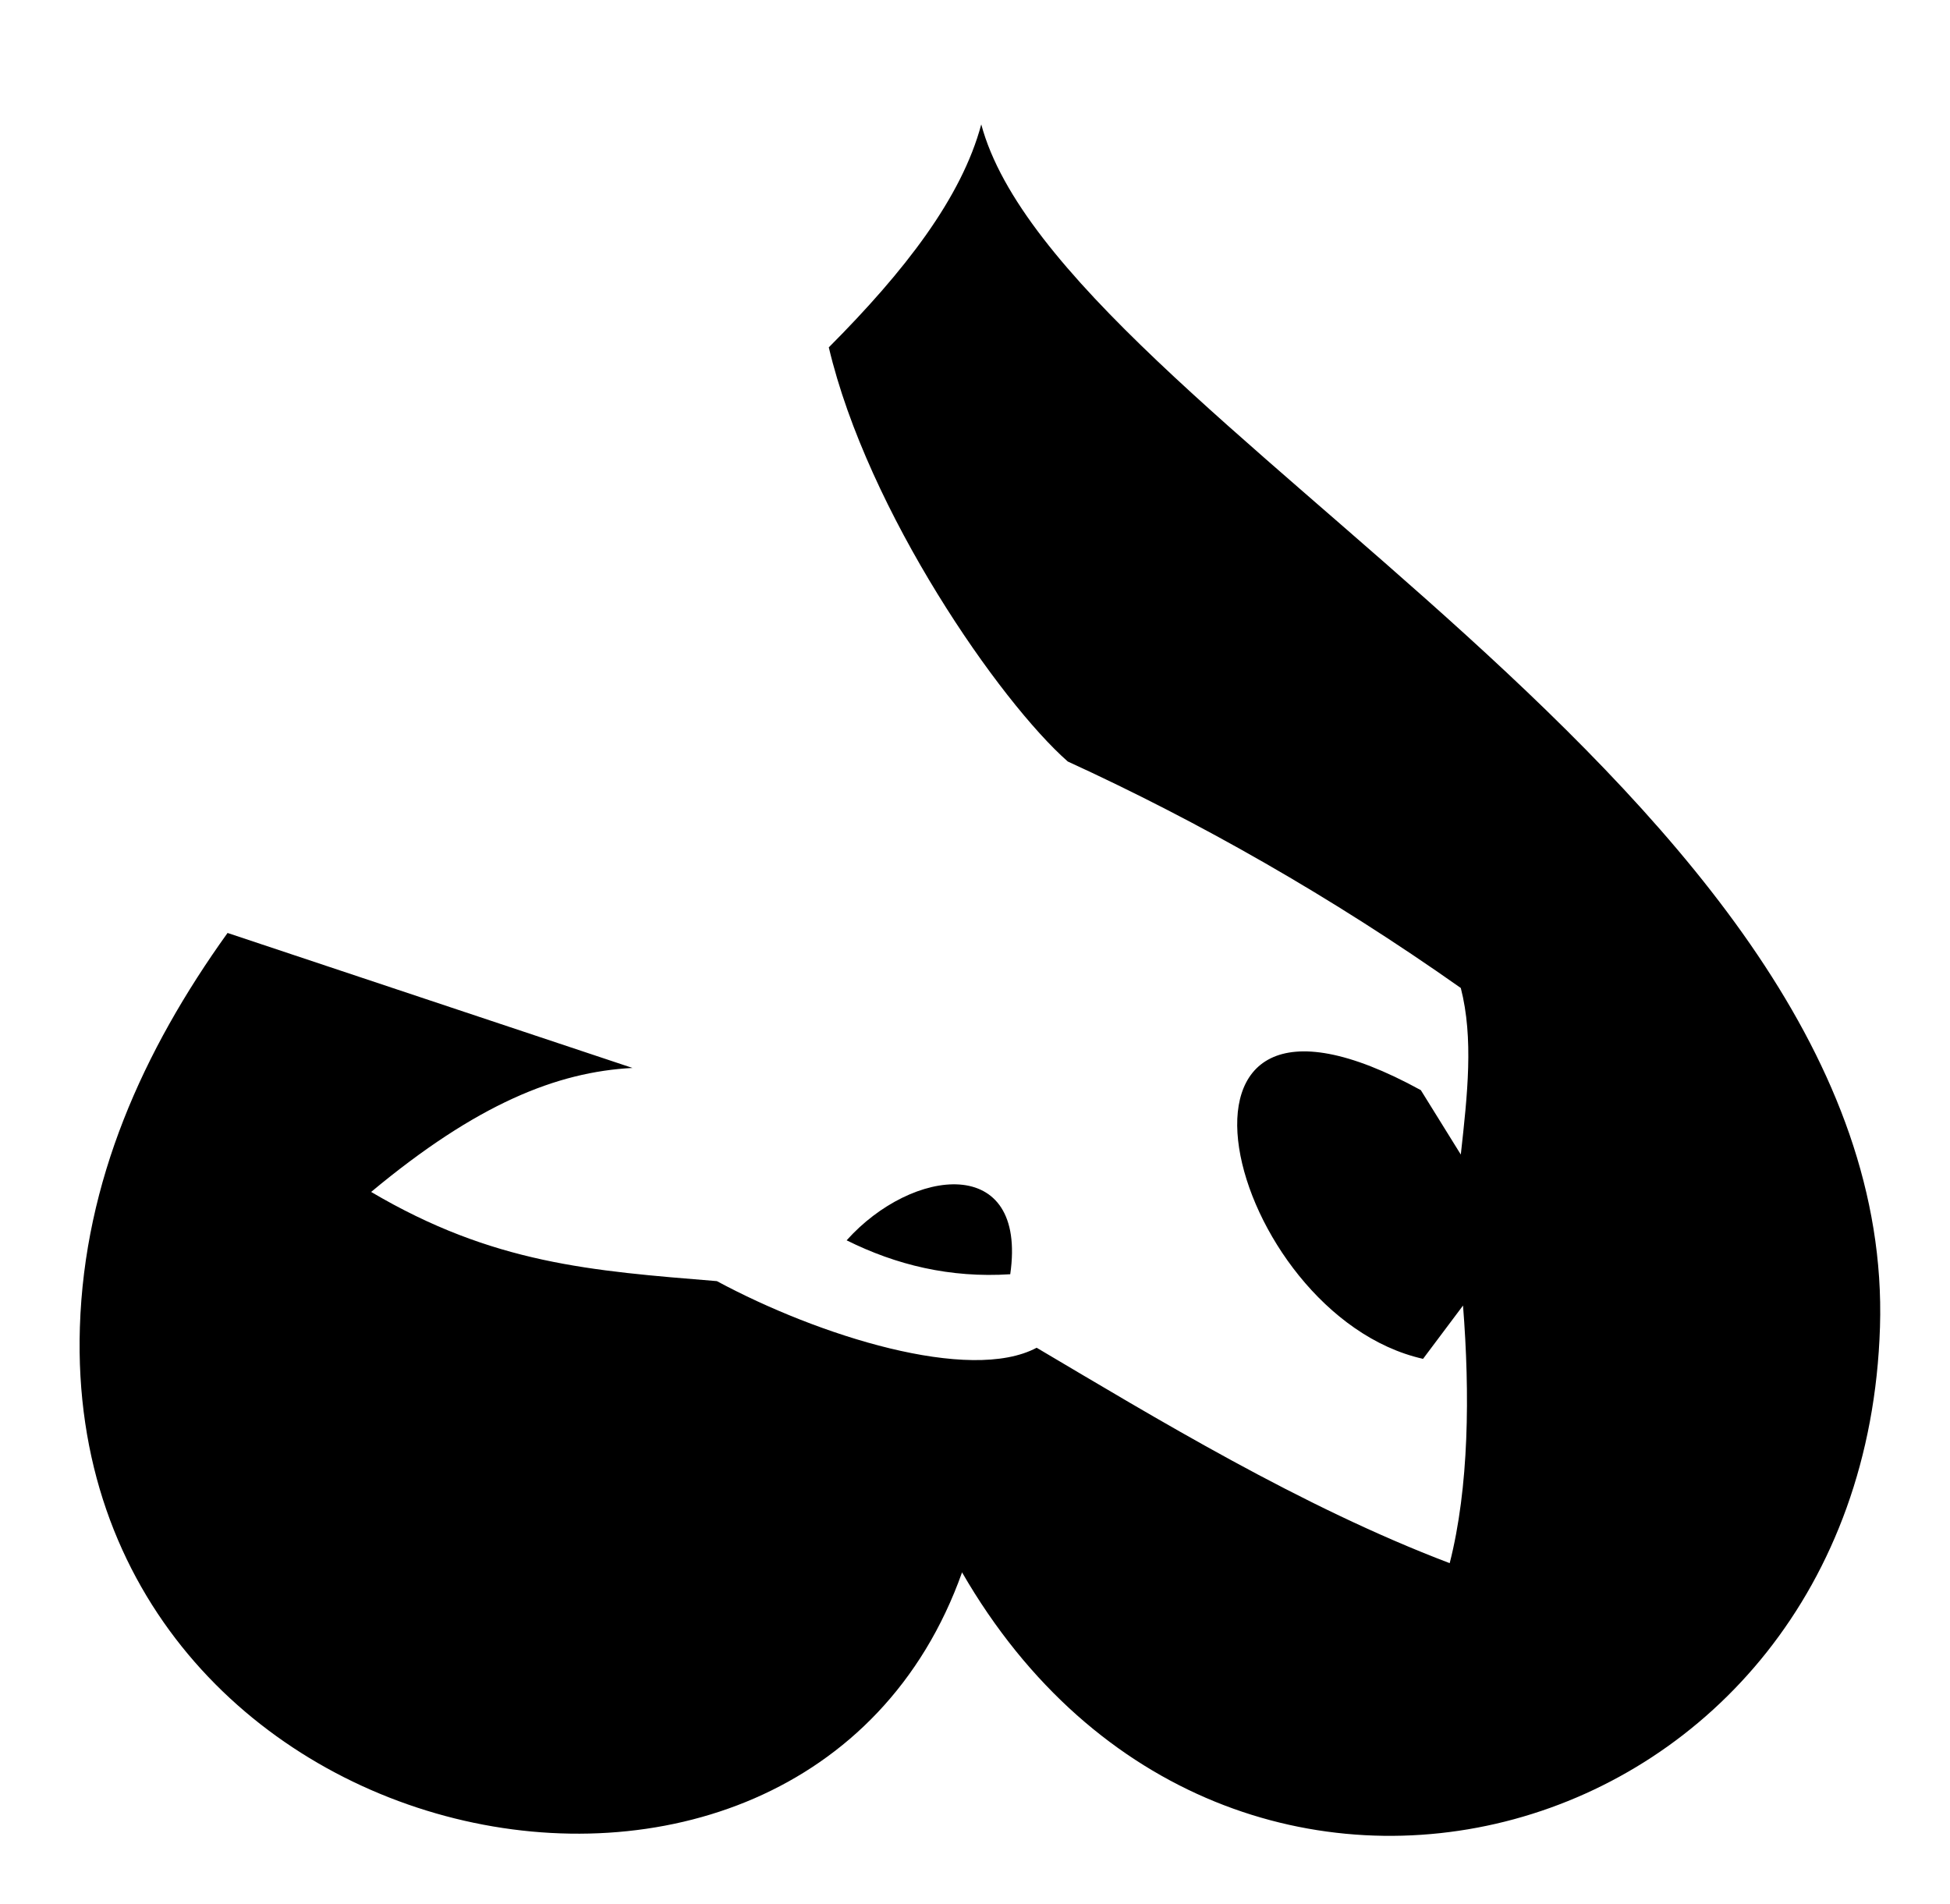 <svg xmlns="http://www.w3.org/2000/svg" viewBox="0 -64 1024 1000" style="transform: scaleY(-1);">
<path fill="currentColor" d="M987.236 632.915h-0.005c-8.675 276.41-342.943 369.672-482.028 128.775-83.687 235.159-472.224 152.345-463.254-128.775 2.449-76.658 32.994-144.935 77.548-206.995l212.646 70.88c-39.689 2.086-81.745 18.868-137.244 65.113 64.004 37.771 115.58 41.443 181.559 46.835 53.337 28.734 132.719 53.724 167.923 34.983 61.866 36.577 139.002 83.585 216.898 113.113v0.002h0.005c-0.002 0-0.003-0.002-0.005-0.002 10.15-39.786 10.653-88.934 6.996-135.27l-20.989 27.987c-102.754-23.094-154.442-225.171-1.164-141.102l20.991 33.817c3.521-31.714 6.769-61.057 0-87.459-67.963-47.939-137.425-87.314-206.404-118.944-35.436-31.159-105.044-130.902-125.478-217.469 39.961-40.101 69.762-78.654 80.059-117.085 41.262 153.974 480.75 351.068 471.947 631.596zM444.588 587.321c25.956 12.911 54.204 19.864 85.917 17.811 9.129-63.486-51.517-56.223-85.917-17.811z"/>
</svg>
